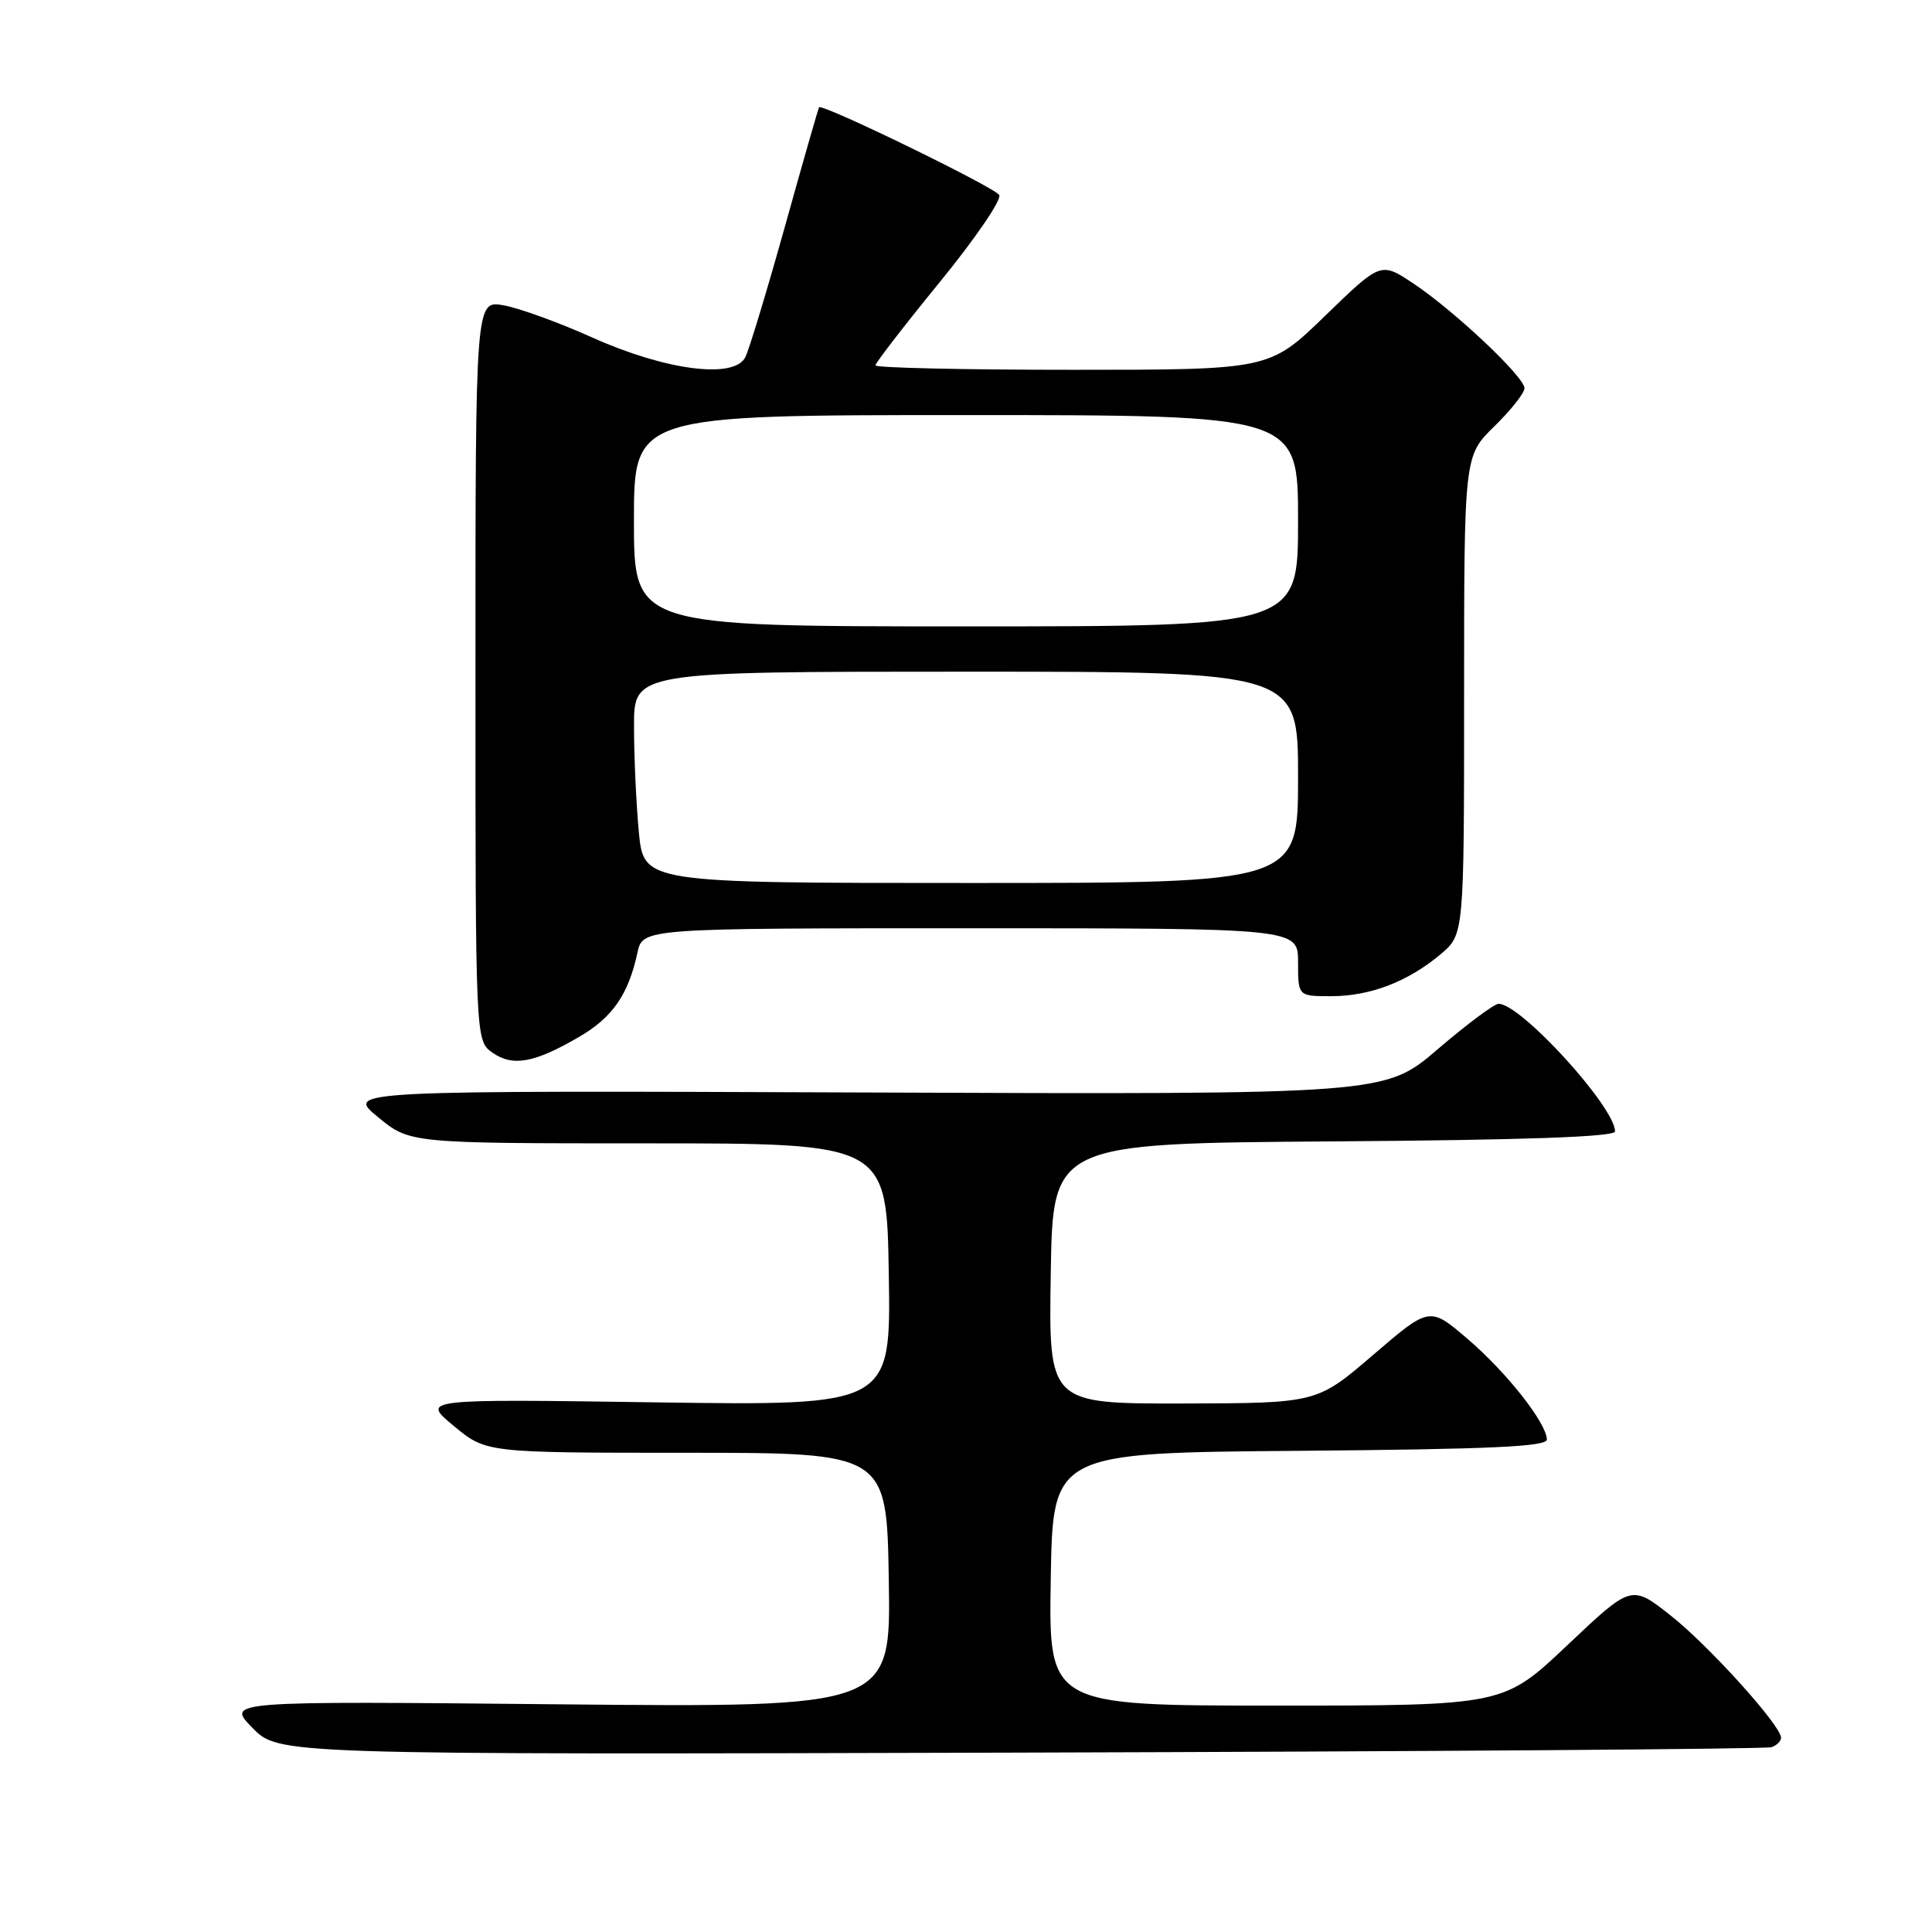 <?xml version="1.0" encoding="UTF-8" standalone="no"?>
<!DOCTYPE svg PUBLIC "-//W3C//DTD SVG 1.1//EN" "http://www.w3.org/Graphics/SVG/1.1/DTD/svg11.dtd" >
<svg xmlns="http://www.w3.org/2000/svg" xmlns:xlink="http://www.w3.org/1999/xlink" version="1.1" viewBox="0 0 256 256">
 <g >
 <path fill="currentColor"
d=" M 234.75 231.51 C 235.44 231.26 236.00 230.70 236.00 230.26 C 236.00 228.65 226.36 217.98 221.33 214.03 C 216.17 209.97 216.17 209.97 207.70 217.98 C 199.23 226.00 199.23 226.00 169.09 226.00 C 138.95 226.00 138.95 226.00 139.23 209.25 C 139.50 192.50 139.50 192.50 172.25 192.24 C 197.47 192.03 204.99 191.69 204.97 190.74 C 204.91 188.53 199.62 181.82 194.46 177.41 C 189.43 173.11 189.43 173.11 181.96 179.52 C 174.50 185.93 174.50 185.93 156.73 185.97 C 138.95 186.00 138.95 186.00 139.23 168.75 C 139.50 151.50 139.50 151.50 176.75 151.24 C 202.11 151.06 214.00 150.64 214.00 149.92 C 214.00 146.68 201.49 132.98 198.57 133.01 C 197.98 133.02 194.35 135.73 190.50 139.03 C 183.50 145.03 183.50 145.03 114.66 144.76 C 45.81 144.50 45.81 144.50 50.06 148.00 C 54.30 151.50 54.30 151.50 85.90 151.50 C 117.50 151.50 117.50 151.50 117.77 168.88 C 118.05 186.26 118.05 186.26 86.94 185.82 C 55.82 185.37 55.82 185.37 60.12 188.94 C 64.41 192.50 64.41 192.50 90.95 192.50 C 117.50 192.50 117.50 192.50 117.77 209.38 C 118.05 226.25 118.05 226.25 74.02 225.83 C 29.98 225.40 29.98 225.40 33.45 228.95 C 36.92 232.50 36.92 232.50 135.21 232.23 C 189.27 232.08 234.06 231.76 234.75 231.51 Z  M 76.74 137.39 C 81.16 134.82 83.27 131.78 84.46 126.25 C 85.16 123.00 85.16 123.00 128.58 123.00 C 172.00 123.00 172.00 123.00 172.00 127.50 C 172.00 132.00 172.00 132.00 176.38 132.00 C 181.55 132.00 186.56 130.08 190.88 126.45 C 194.00 123.82 194.00 123.82 194.00 92.11 C 194.00 60.41 194.00 60.41 198.00 56.50 C 200.20 54.35 202.00 52.08 202.00 51.44 C 202.00 49.93 192.64 41.12 187.23 37.53 C 182.96 34.70 182.96 34.70 175.58 41.85 C 168.21 49.00 168.21 49.00 142.11 49.00 C 127.75 49.00 116.00 48.74 116.00 48.41 C 116.00 48.09 119.84 43.12 124.53 37.37 C 129.23 31.62 132.77 26.43 132.40 25.84 C 131.75 24.78 108.91 13.67 108.53 14.22 C 108.42 14.38 106.39 21.47 104.01 30.00 C 101.63 38.53 99.26 46.33 98.76 47.33 C 97.29 50.26 88.22 49.09 78.50 44.73 C 74.10 42.75 68.81 40.83 66.75 40.46 C 63.00 39.78 63.00 39.78 63.00 88.83 C 63.00 137.89 63.00 137.89 65.25 139.48 C 67.93 141.37 70.81 140.85 76.74 137.39 Z  M 84.65 110.25 C 84.30 106.54 84.01 100.24 84.01 96.25 C 84.00 89.00 84.00 89.00 128.00 89.00 C 172.00 89.00 172.00 89.00 172.00 103.00 C 172.00 117.00 172.00 117.00 128.64 117.00 C 85.29 117.00 85.29 117.00 84.65 110.25 Z  M 84.00 69.00 C 84.00 55.00 84.00 55.00 128.00 55.00 C 172.00 55.00 172.00 55.00 172.00 69.00 C 172.00 83.00 172.00 83.00 128.00 83.00 C 84.00 83.00 84.00 83.00 84.00 69.00 Z "/>
</g>
</svg>